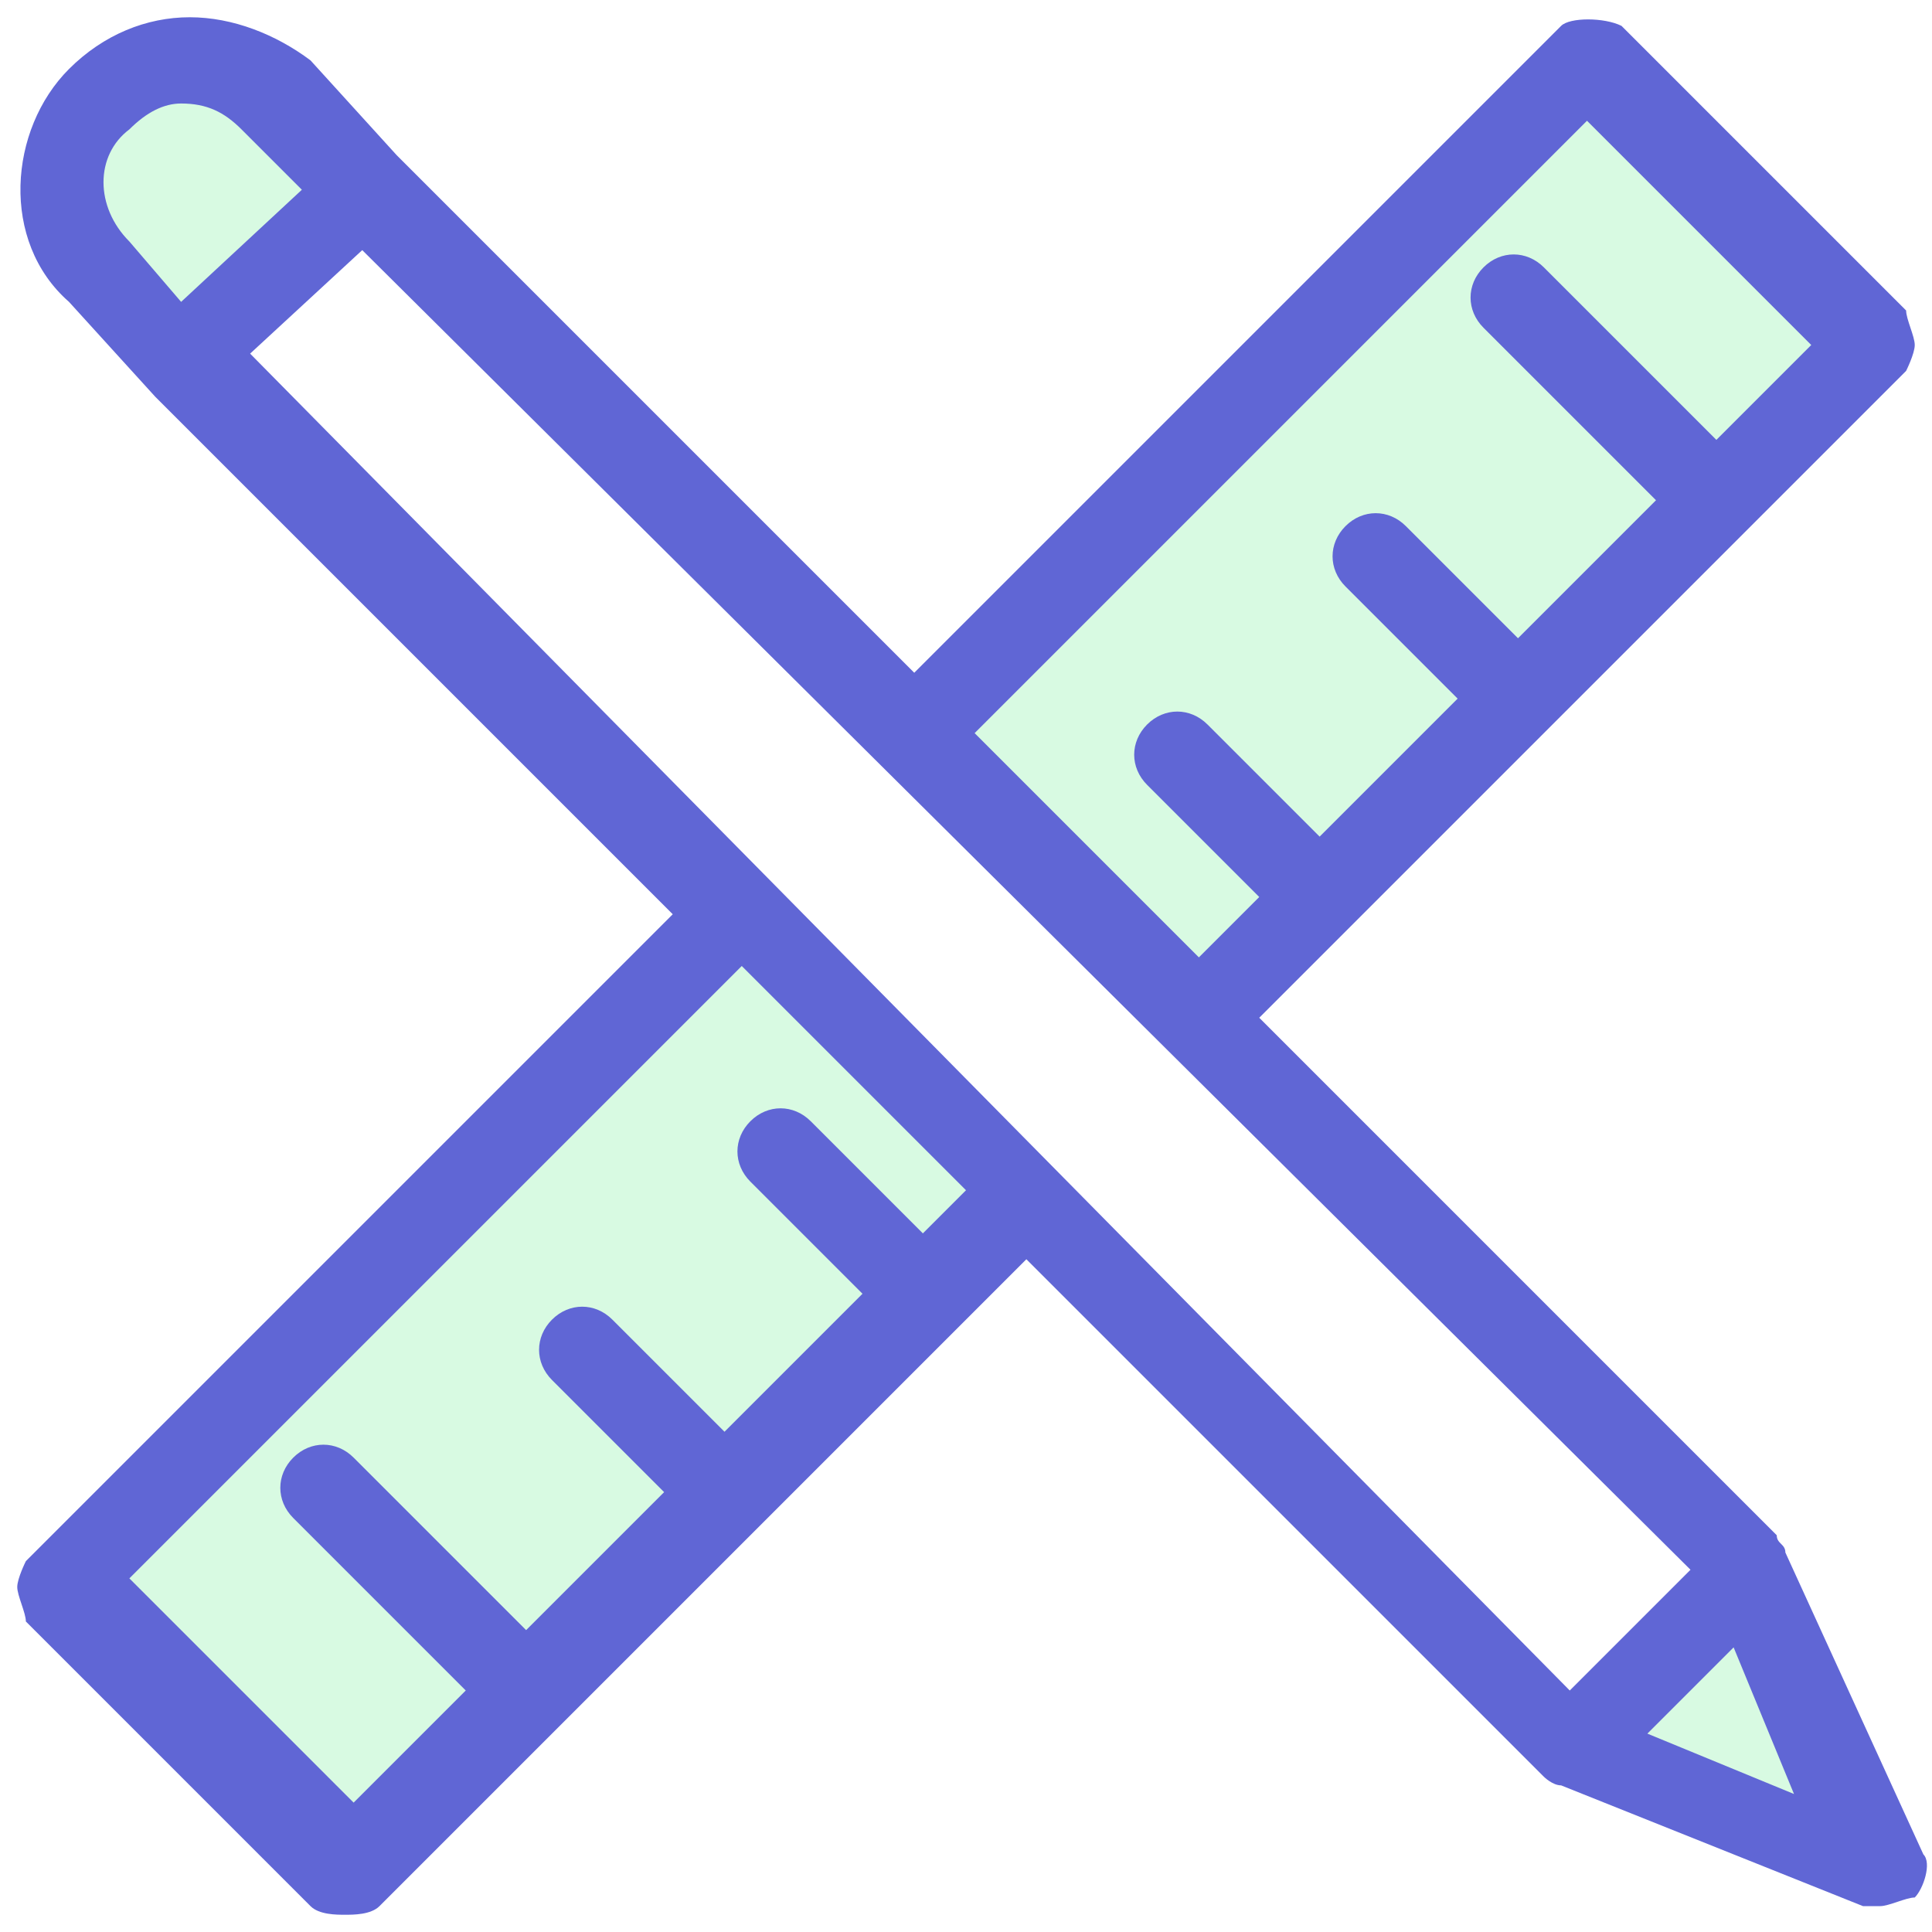 <svg width="56" height="56" viewBox="0 0 56 56" version="1.1" xmlns="http://www.w3.org/2000/svg" xmlns:xlink="http://www.w3.org/1999/xlink">
<g id="Canvas" fill="none">
<g id="design-icon">
<g id="Vector" opacity="0.3">
<path d="M 19.25 0L 0 19.25L 8.25 27.5L 27.5 8.25" transform="translate(1.75 26.75)" fill="#7BED9F"/>
</g>
<g id="Vector_2" opacity="0.3">
<path d="M 8.25 27.5L 27.5 8.25L 19.25 0L 0 19.25" transform="translate(26.75 1.75)" fill="#7BED9F"/>
</g>
<g id="Vector_3" opacity="0.3">
<path d="M 5.25 0L 8.75 8.75L 0 5.25L 5.25 0Z" transform="translate(45.5 45.5)" fill="#7BED9F"/>
</g>
<g id="Vector_4" opacity="0.3">
<path d="M 8.875 3.875L 6.375 1.125C 4.875 -0.375 2.625 -0.375 1.125 1.125C -0.375 2.625 -0.375 4.625 1.125 6.125L 3.625 8.875L 8.875 3.875Z" transform="translate(1.625 1.625)" fill="#7BED9F"/>
</g>
<g id="Vector_5">
<path d="M 51.25 44.5C 51.25 44.25 51 44.25 51 44L 36 29L 54.75 10.25C 54.75 10.25 55 9.75 55 9.5C 55 9.25 54.75 8.75 54.75 8.5L 46.5 0.25C 46 5.58794e-08 45 5.58794e-08 44.75 0.25L 26 19L 11 4L 8.5 1.25C 7.5 0.5 6.25 0 5 0C 3.75 0 2.5 0.5 1.5 1.5C -0.25 3.25 -0.5 6.5 1.5 8.25L 4 11L 19 26L 0.25 44.75C 0.25 44.75 0 45.25 0 45.5C 0 45.75 0.25 46.25 0.25 46.5L 8.5 54.75C 8.75 55 9.25 55 9.5 55C 9.75 55 10.25 55 10.5 54.75L 29.25 36L 44.25 51C 44.25 51 44.5 51.25 44.75 51.25L 53.5 54.75C 53.75 54.75 53.75 54.75 54 54.75C 54.25 54.75 54.75 54.5 55 54.5C 55.25 54.25 55.5 53.5 55.25 53.25L 51.25 44.5ZM 45.5 3L 52 9.5L 49.25 12.25L 44.25 7.25C 43.75 6.75 43 6.75 42.5 7.25C 42 7.75 42 8.5 42.5 9L 47.5 14L 43.5 18L 40.25 14.75C 39.75 14.25 39 14.25 38.5 14.75C 38 15.25 38 16 38.5 16.5L 41.75 19.75L 37.75 23.75L 34.5 20.5C 34 20 33.25 20 32.75 20.5C 32.25 21 32.25 21.75 32.75 22.25L 36 25.5L 34.25 27.25L 27.75 20.75L 45.5 3ZM 3.25 3.25C 3.75 2.75 4.25 2.5 4.75 2.5C 5.5 2.5 6 2.75 6.5 3.25L 8.25 5L 4.75 8.25L 3.25 6.5C 2.25 5.5 2.25 4 3.25 3.25ZM 6.75 9.75L 10 6.75L 48.5 45L 45 48.5L 6.75 9.75ZM 26.25 35.25L 23 32C 22.5 31.5 21.75 31.5 21.25 32C 20.75 32.5 20.75 33.25 21.25 33.75L 24.5 37L 20.5 41L 17.25 37.75C 16.75 37.25 16 37.25 15.5 37.75C 15 38.25 15 39 15.5 39.5L 18.75 42.75L 14.75 46.75L 9.75 41.75C 9.25 41.25 8.5 41.25 8 41.75C 7.5 42.25 7.5 43 8 43.5L 13 48.5L 9.75 51.75L 3.25 45.25L 21 27.5L 27.5 34L 26.25 35.25ZM 47.25 49.75L 48.5 48.5L 49.75 47.25L 51.5 51.5L 47.25 49.75Z" transform="translate(0.5 0.5)" fill="#6066D5"/>
</g>
</g>
</g>
</svg>

